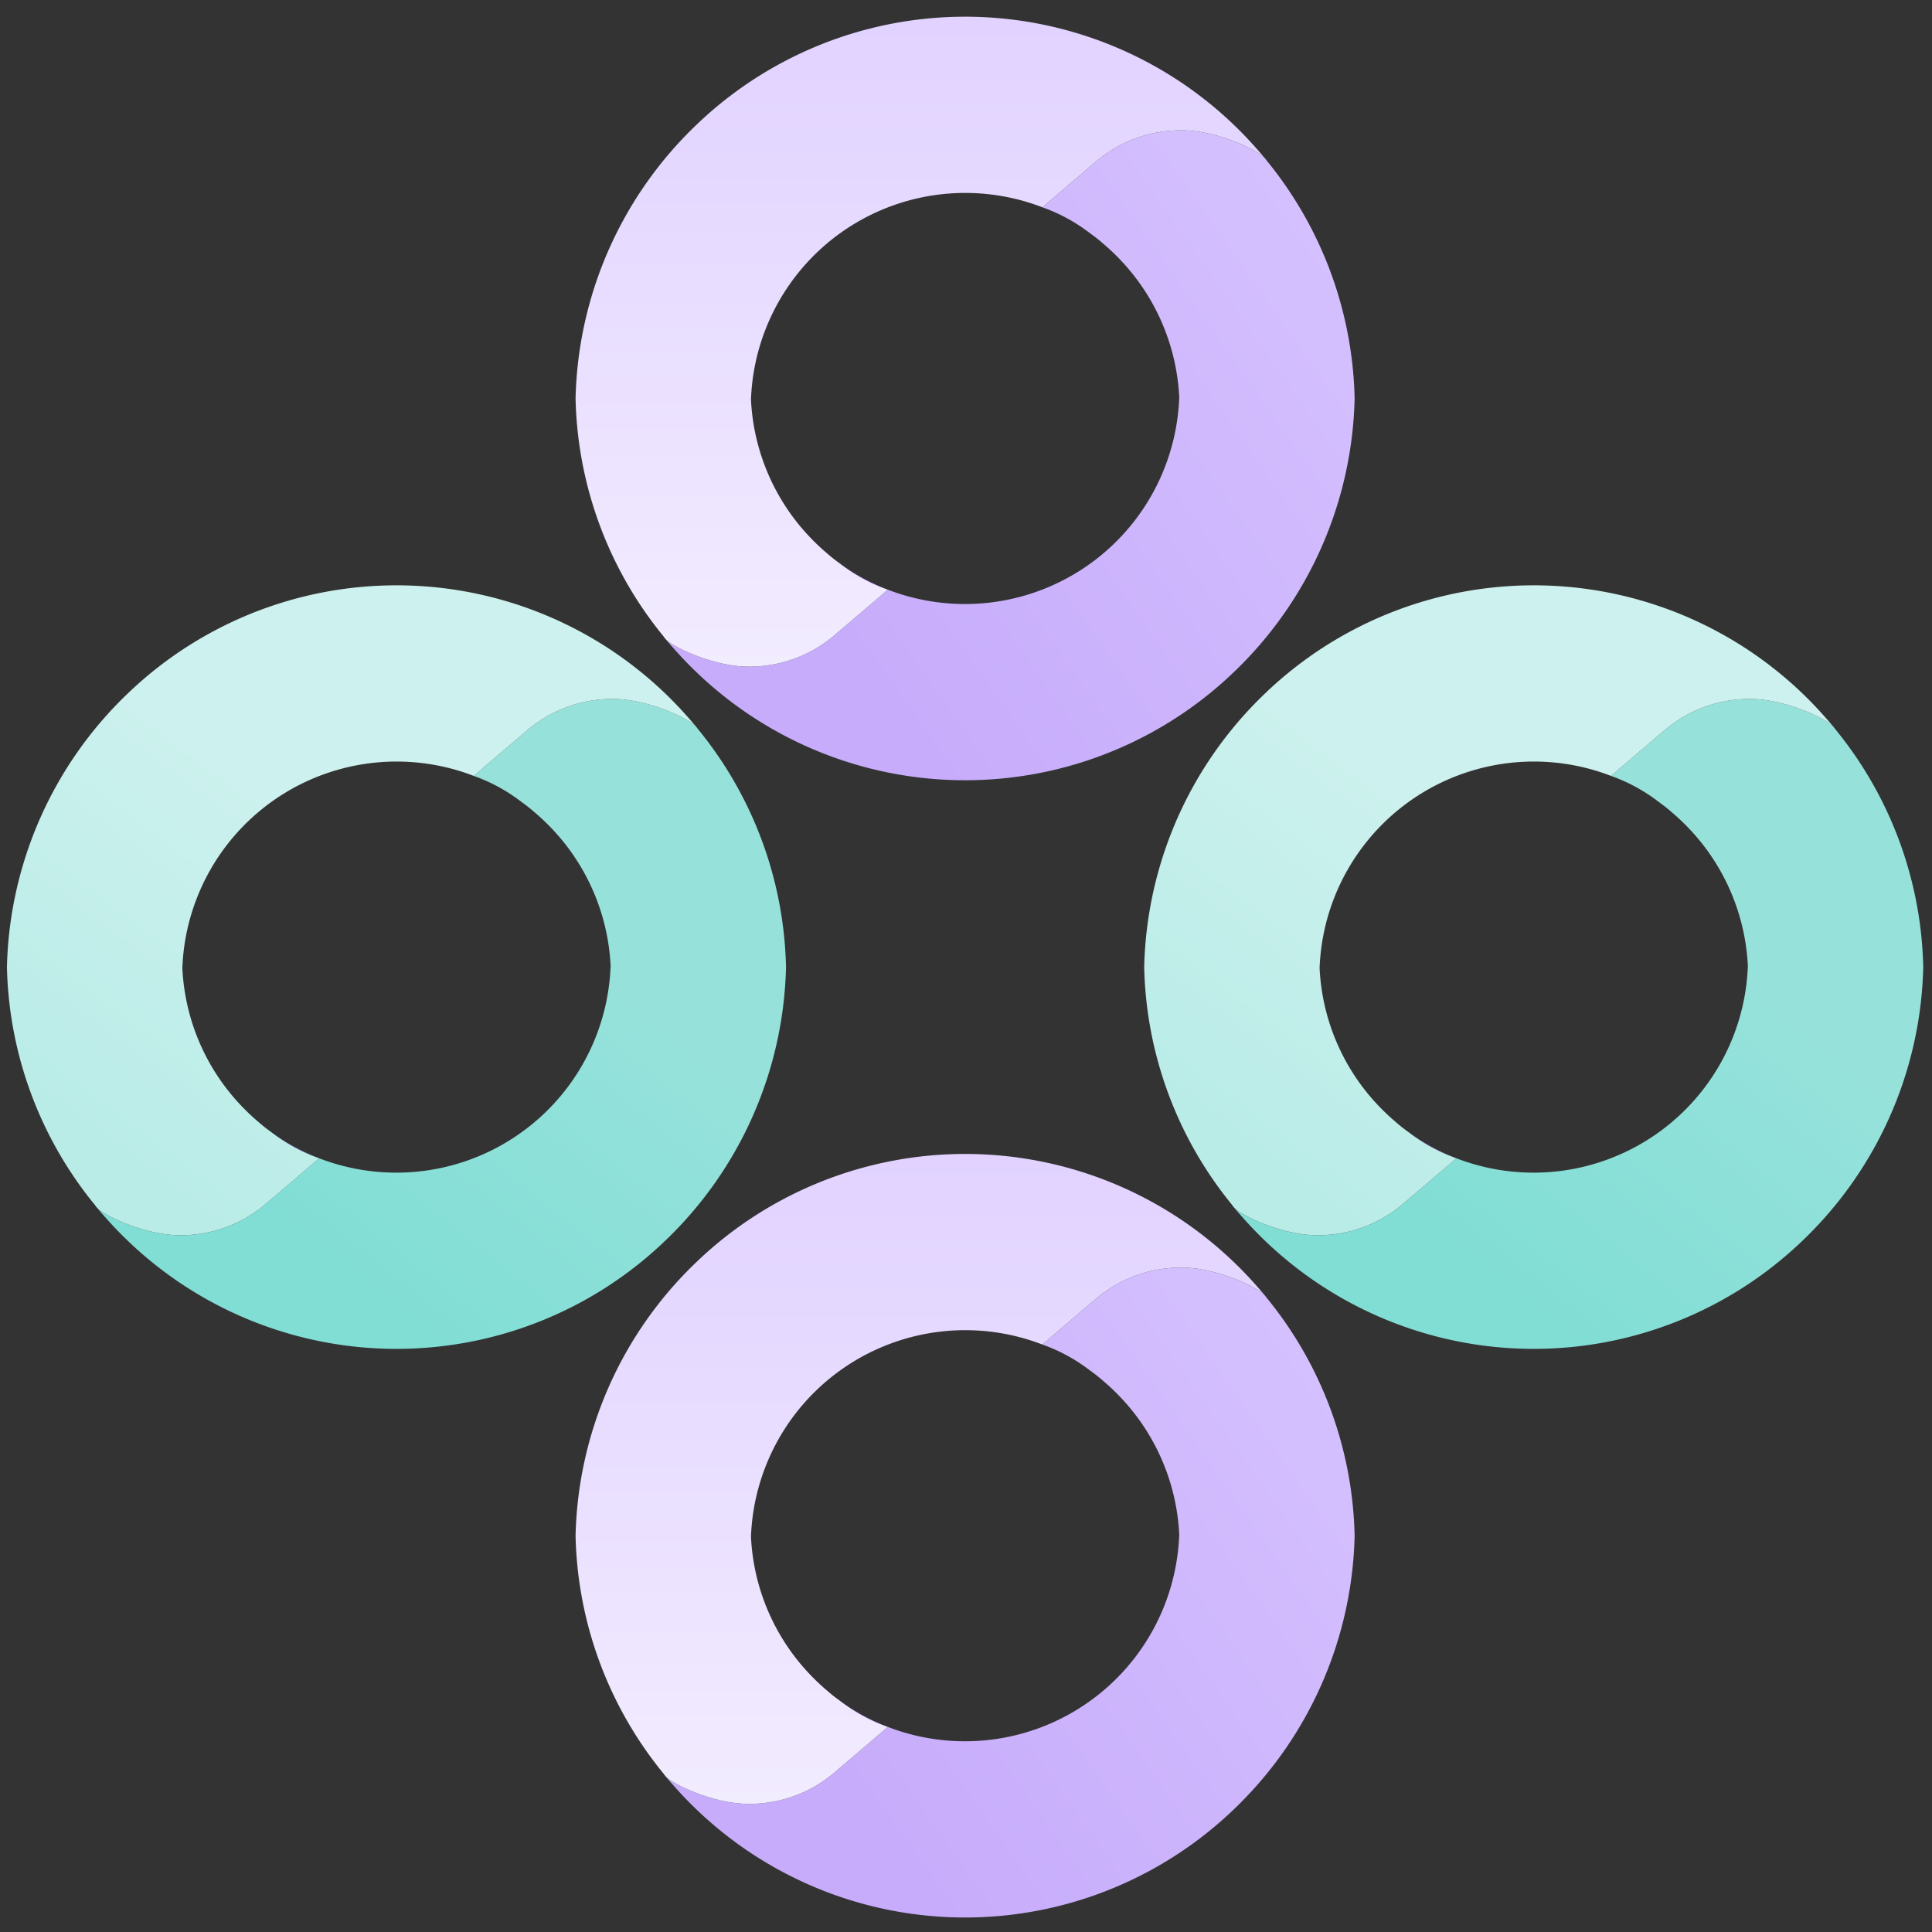 <svg xmlns="http://www.w3.org/2000/svg" width="880.001" height="880" viewBox="0 0 880.001 880">
    <rect x="0" y="0" width="880.001" height="880" fill="#333333" stroke="none"/>
    <defs>
        <linearGradient id="u5h0ain4ma" x1=".88" y1=".545" x2=".5" y2="1" gradientUnits="objectBoundingBox">
            <stop offset="0" stop-color="#96e2db"/>
            <stop offset="1" stop-color="#81ded5"/>
        </linearGradient>
        <linearGradient id="n0oh51jg9b" x1=".215" y1=".957" x2=".598" y2=".471" gradientUnits="objectBoundingBox">
            <stop offset="0" stop-color="#b9ece7"/>
            <stop offset="1" stop-color="#cdf1ee"/>
        </linearGradient>
        <linearGradient id="2jgnz3oyuc" x1="1.319" y1=".387" x2=".401" y2="1" gradientUnits="objectBoundingBox">
            <stop offset="0" stop-color="#d7c4ff"/>
            <stop offset="1" stop-color="#c7acfb"/>
        </linearGradient>
        <linearGradient id="2u6ohvyu2d" x1=".5" x2=".5" y2="1" gradientUnits="objectBoundingBox">
            <stop offset="0" stop-color="#e1d2ff"/>
            <stop offset="1" stop-color="#f2ecff"/>
        </linearGradient>
    </defs>
    <g data-name="그룹 2964">
        <path data-name="패스 174" d="M1446.219 485.727a15 15 0 0 0-.978-1.259 13.864 13.864 0 0 0-3.075-2.324c-6.483-3.986-21.3-10.178-34.778-10.178a59.519 59.519 0 0 0-38.3 13.724c-10.365 8.793-25.022 21.332-25.022 21.332A77.81 77.81 0 0 1 1365 518.258c.527.4 1.053.775 1.578 1.178a64.005 64.005 0 0 1 4.86 3.867 99.513 99.513 0 0 1 8.1 7.615h.037v.044a97.532 97.532 0 0 1 26.85 63.14h-.049a97.658 97.658 0 0 1-132.71 87.085s-14.656 12.54-25.022 21.332a59.527 59.527 0 0 1-38.3 13.723c-13.478 0-28.3-6.191-34.773-10.177a14.009 14.009 0 0 1-3.082-2.324c2.186 2.645 6.4 7.331 7.9 8.874a176.706 176.706 0 0 0 250.888 6.109 177.947 177.947 0 0 0 55.011-124.624 177.051 177.051 0 0 0-40.07-108.373" transform="translate(-1128.274 -153.598)" style="fill:url(#u5h0ain4ma)"/>
        <path data-name="패스 175" d="M1185.3 503.4a97.048 97.048 0 0 0 20.931 11.236A77.812 77.812 0 0 1 1185.3 503.4" transform="translate(-1060.839 12.949)" style="fill:#8a55f3"/>
        <path data-name="패스 176" d="M1182.974 501.422v-.038l.037.038z" transform="translate(-1073.088 2.269)" style="fill:#8a55f3"/>
        <path data-name="패스 177" d="M1471.844 519.127a176.707 176.707 0 0 0-250.889-6.109 177.968 177.968 0 0 0-55.022 124.622 177.038 177.038 0 0 0 40.084 108.373 14.989 14.989 0 0 0 .97 1.266 14.329 14.329 0 0 0 3.076 2.318c6.483 3.993 21.3 10.177 34.778 10.177a59.555 59.555 0 0 0 38.3-13.718c10.365-8.792 25.022-21.332 25.022-21.332a77.979 77.979 0 0 1-20.932-11.242c-.526-.4-1.052-.768-1.578-1.178a60.457 60.457 0 0 1-4.861-3.867 99.4 99.4 0 0 1-8.1-7.614h-.037v-.038a97.513 97.513 0 0 1-26.844-63.146h.038a97.662 97.662 0 0 1 132.715-87.084s14.657-12.54 25.021-21.332a59.563 59.563 0 0 1 38.3-13.717c13.477 0 28.3 6.185 34.772 10.177a13.794 13.794 0 0 1 3.075 2.318c-2.186-2.645-6.395-7.325-7.892-8.874" transform="translate(-1162.77 -197.137)" style="fill:url(#n0oh51jg9b)"/>
    </g>
    <g data-name="그룹 2970">
        <path data-name="패스 174" d="M1446.219 485.727a15 15 0 0 0-.978-1.259 13.864 13.864 0 0 0-3.075-2.324c-6.483-3.986-21.3-10.178-34.778-10.178a59.519 59.519 0 0 0-38.3 13.724c-10.365 8.793-25.022 21.332-25.022 21.332A77.81 77.81 0 0 1 1365 518.258c.527.4 1.053.775 1.578 1.178a64.005 64.005 0 0 1 4.86 3.867 99.513 99.513 0 0 1 8.1 7.615h.037v.044a97.532 97.532 0 0 1 26.85 63.14h-.049a97.658 97.658 0 0 1-132.71 87.085s-14.656 12.54-25.022 21.332a59.527 59.527 0 0 1-38.3 13.723c-13.478 0-28.3-6.191-34.773-10.177a14.009 14.009 0 0 1-3.082-2.324c2.186 2.645 6.4 7.331 7.9 8.874a176.706 176.706 0 0 0 250.888 6.109 177.947 177.947 0 0 0 55.011-124.624 177.051 177.051 0 0 0-40.07-108.373" transform="translate(-610.274 -153.598)" style="fill:url(#u5h0ain4ma)"/>
        <path data-name="패스 175" d="M1185.3 503.4a97.048 97.048 0 0 0 20.931 11.236A77.812 77.812 0 0 1 1185.3 503.4" transform="translate(-542.839 12.949)" style="fill:#8a55f3"/>
        <path data-name="패스 176" d="M1182.974 501.422v-.038l.037.038z" transform="translate(-555.088 2.269)" style="fill:#8a55f3"/>
        <path data-name="패스 177" d="M1471.844 519.127a176.707 176.707 0 0 0-250.889-6.109 177.968 177.968 0 0 0-55.022 124.622 177.038 177.038 0 0 0 40.084 108.373 14.989 14.989 0 0 0 .97 1.266 14.329 14.329 0 0 0 3.076 2.318c6.483 3.993 21.3 10.177 34.778 10.177a59.555 59.555 0 0 0 38.3-13.718c10.365-8.792 25.022-21.332 25.022-21.332a77.979 77.979 0 0 1-20.932-11.242c-.526-.4-1.052-.768-1.578-1.178a60.457 60.457 0 0 1-4.861-3.867 99.4 99.4 0 0 1-8.1-7.614h-.037v-.038a97.513 97.513 0 0 1-26.844-63.146h.038a97.662 97.662 0 0 1 132.715-87.084s14.657-12.54 25.021-21.332a59.563 59.563 0 0 1 38.3-13.717c13.477 0 28.3 6.185 34.772 10.177a13.794 13.794 0 0 1 3.075 2.318c-2.186-2.645-6.395-7.325-7.892-8.874" transform="translate(-644.77 -197.137)" style="fill:url(#n0oh51jg9b)"/>
    </g>
    <g data-name="그룹 2967">
        <path data-name="패스 174" d="M1446.219 485.727a15 15 0 0 0-.978-1.259 13.864 13.864 0 0 0-3.075-2.324c-6.483-3.986-21.3-10.178-34.778-10.178a59.519 59.519 0 0 0-38.3 13.724c-10.365 8.793-25.022 21.332-25.022 21.332A77.81 77.81 0 0 1 1365 518.258c.527.4 1.053.775 1.578 1.178a64.005 64.005 0 0 1 4.86 3.867 99.513 99.513 0 0 1 8.1 7.615h.037v.044a97.532 97.532 0 0 1 26.85 63.14h-.049a97.658 97.658 0 0 1-132.71 87.085s-14.656 12.54-25.022 21.332a59.527 59.527 0 0 1-38.3 13.723c-13.478 0-28.3-6.191-34.773-10.177a14.009 14.009 0 0 1-3.082-2.324c2.186 2.645 6.4 7.331 7.9 8.874a176.706 176.706 0 0 0 250.888 6.109 177.947 177.947 0 0 0 55.011-124.624 177.051 177.051 0 0 0-40.07-108.373" transform="translate(-869.274 105.402)" style="fill:url(#2jgnz3oyuc)"/>
        <path data-name="패스 175" d="M1185.3 503.4a97.048 97.048 0 0 0 20.931 11.236A77.812 77.812 0 0 1 1185.3 503.4" transform="translate(-801.839 271.949)" style="fill:#8a55f3"/>
        <path data-name="패스 176" d="M1182.974 501.422v-.038l.037.038z" transform="translate(-814.088 261.269)" style="fill:#8a55f3"/>
        <path data-name="패스 177" d="M1471.844 519.127a176.707 176.707 0 0 0-250.889-6.109 177.968 177.968 0 0 0-55.022 124.622 177.038 177.038 0 0 0 40.084 108.373 14.989 14.989 0 0 0 .97 1.266 14.329 14.329 0 0 0 3.076 2.318c6.483 3.993 21.3 10.177 34.778 10.177a59.555 59.555 0 0 0 38.3-13.718c10.365-8.792 25.022-21.332 25.022-21.332a77.979 77.979 0 0 1-20.932-11.242c-.526-.4-1.052-.768-1.578-1.178a60.457 60.457 0 0 1-4.861-3.867 99.4 99.4 0 0 1-8.1-7.614h-.037v-.038a97.513 97.513 0 0 1-26.844-63.146h.038a97.662 97.662 0 0 1 132.715-87.084s14.657-12.54 25.021-21.332a59.563 59.563 0 0 1 38.3-13.717c13.477 0 28.3 6.185 34.772 10.177a13.794 13.794 0 0 1 3.075 2.318c-2.186-2.645-6.395-7.325-7.892-8.874" transform="translate(-903.77 61.863)" style="fill:url(#2u6ohvyu2d)"/>
    </g>
    <g data-name="그룹 2982">
        <path data-name="패스 174" d="M1446.219 485.727a15 15 0 0 0-.978-1.259 13.864 13.864 0 0 0-3.075-2.324c-6.483-3.986-21.3-10.178-34.778-10.178a59.519 59.519 0 0 0-38.3 13.724c-10.365 8.793-25.022 21.332-25.022 21.332A77.81 77.81 0 0 1 1365 518.258c.527.4 1.053.775 1.578 1.178a64.005 64.005 0 0 1 4.86 3.867 99.513 99.513 0 0 1 8.1 7.615h.037v.044a97.532 97.532 0 0 1 26.85 63.14h-.049a97.658 97.658 0 0 1-132.71 87.085s-14.656 12.54-25.022 21.332a59.527 59.527 0 0 1-38.3 13.723c-13.478 0-28.3-6.191-34.773-10.177a14.009 14.009 0 0 1-3.082-2.324c2.186 2.645 6.4 7.331 7.9 8.874a176.706 176.706 0 0 0 250.888 6.109 177.947 177.947 0 0 0 55.011-124.624 177.051 177.051 0 0 0-40.07-108.373" transform="translate(-869.274 -412.598)" style="fill:url(#2jgnz3oyuc)"/>
        <path data-name="패스 175" d="M1185.3 503.4a97.048 97.048 0 0 0 20.931 11.236A77.812 77.812 0 0 1 1185.3 503.4" transform="translate(-801.839 -246.051)" style="fill:#8a55f3"/>
        <path data-name="패스 176" d="M1182.974 501.422v-.038l.037.038z" transform="translate(-814.088 -256.731)" style="fill:#8a55f3"/>
        <path data-name="패스 177" d="M1471.844 519.127a176.707 176.707 0 0 0-250.889-6.109 177.968 177.968 0 0 0-55.022 124.622 177.038 177.038 0 0 0 40.084 108.373 14.989 14.989 0 0 0 .97 1.266 14.329 14.329 0 0 0 3.076 2.318c6.483 3.993 21.3 10.177 34.778 10.177a59.555 59.555 0 0 0 38.3-13.718c10.365-8.792 25.022-21.332 25.022-21.332a77.979 77.979 0 0 1-20.932-11.242c-.526-.4-1.052-.768-1.578-1.178a60.457 60.457 0 0 1-4.861-3.867 99.4 99.4 0 0 1-8.1-7.614h-.037v-.038a97.513 97.513 0 0 1-26.844-63.146h.038a97.662 97.662 0 0 1 132.715-87.084s14.657-12.54 25.021-21.332a59.563 59.563 0 0 1 38.3-13.717c13.477 0 28.3 6.185 34.772 10.177a13.794 13.794 0 0 1 3.075 2.318c-2.186-2.645-6.395-7.325-7.892-8.874" transform="translate(-903.77 -456.137)" style="fill:url(#2u6ohvyu2d)"/>
    </g>
</svg>
